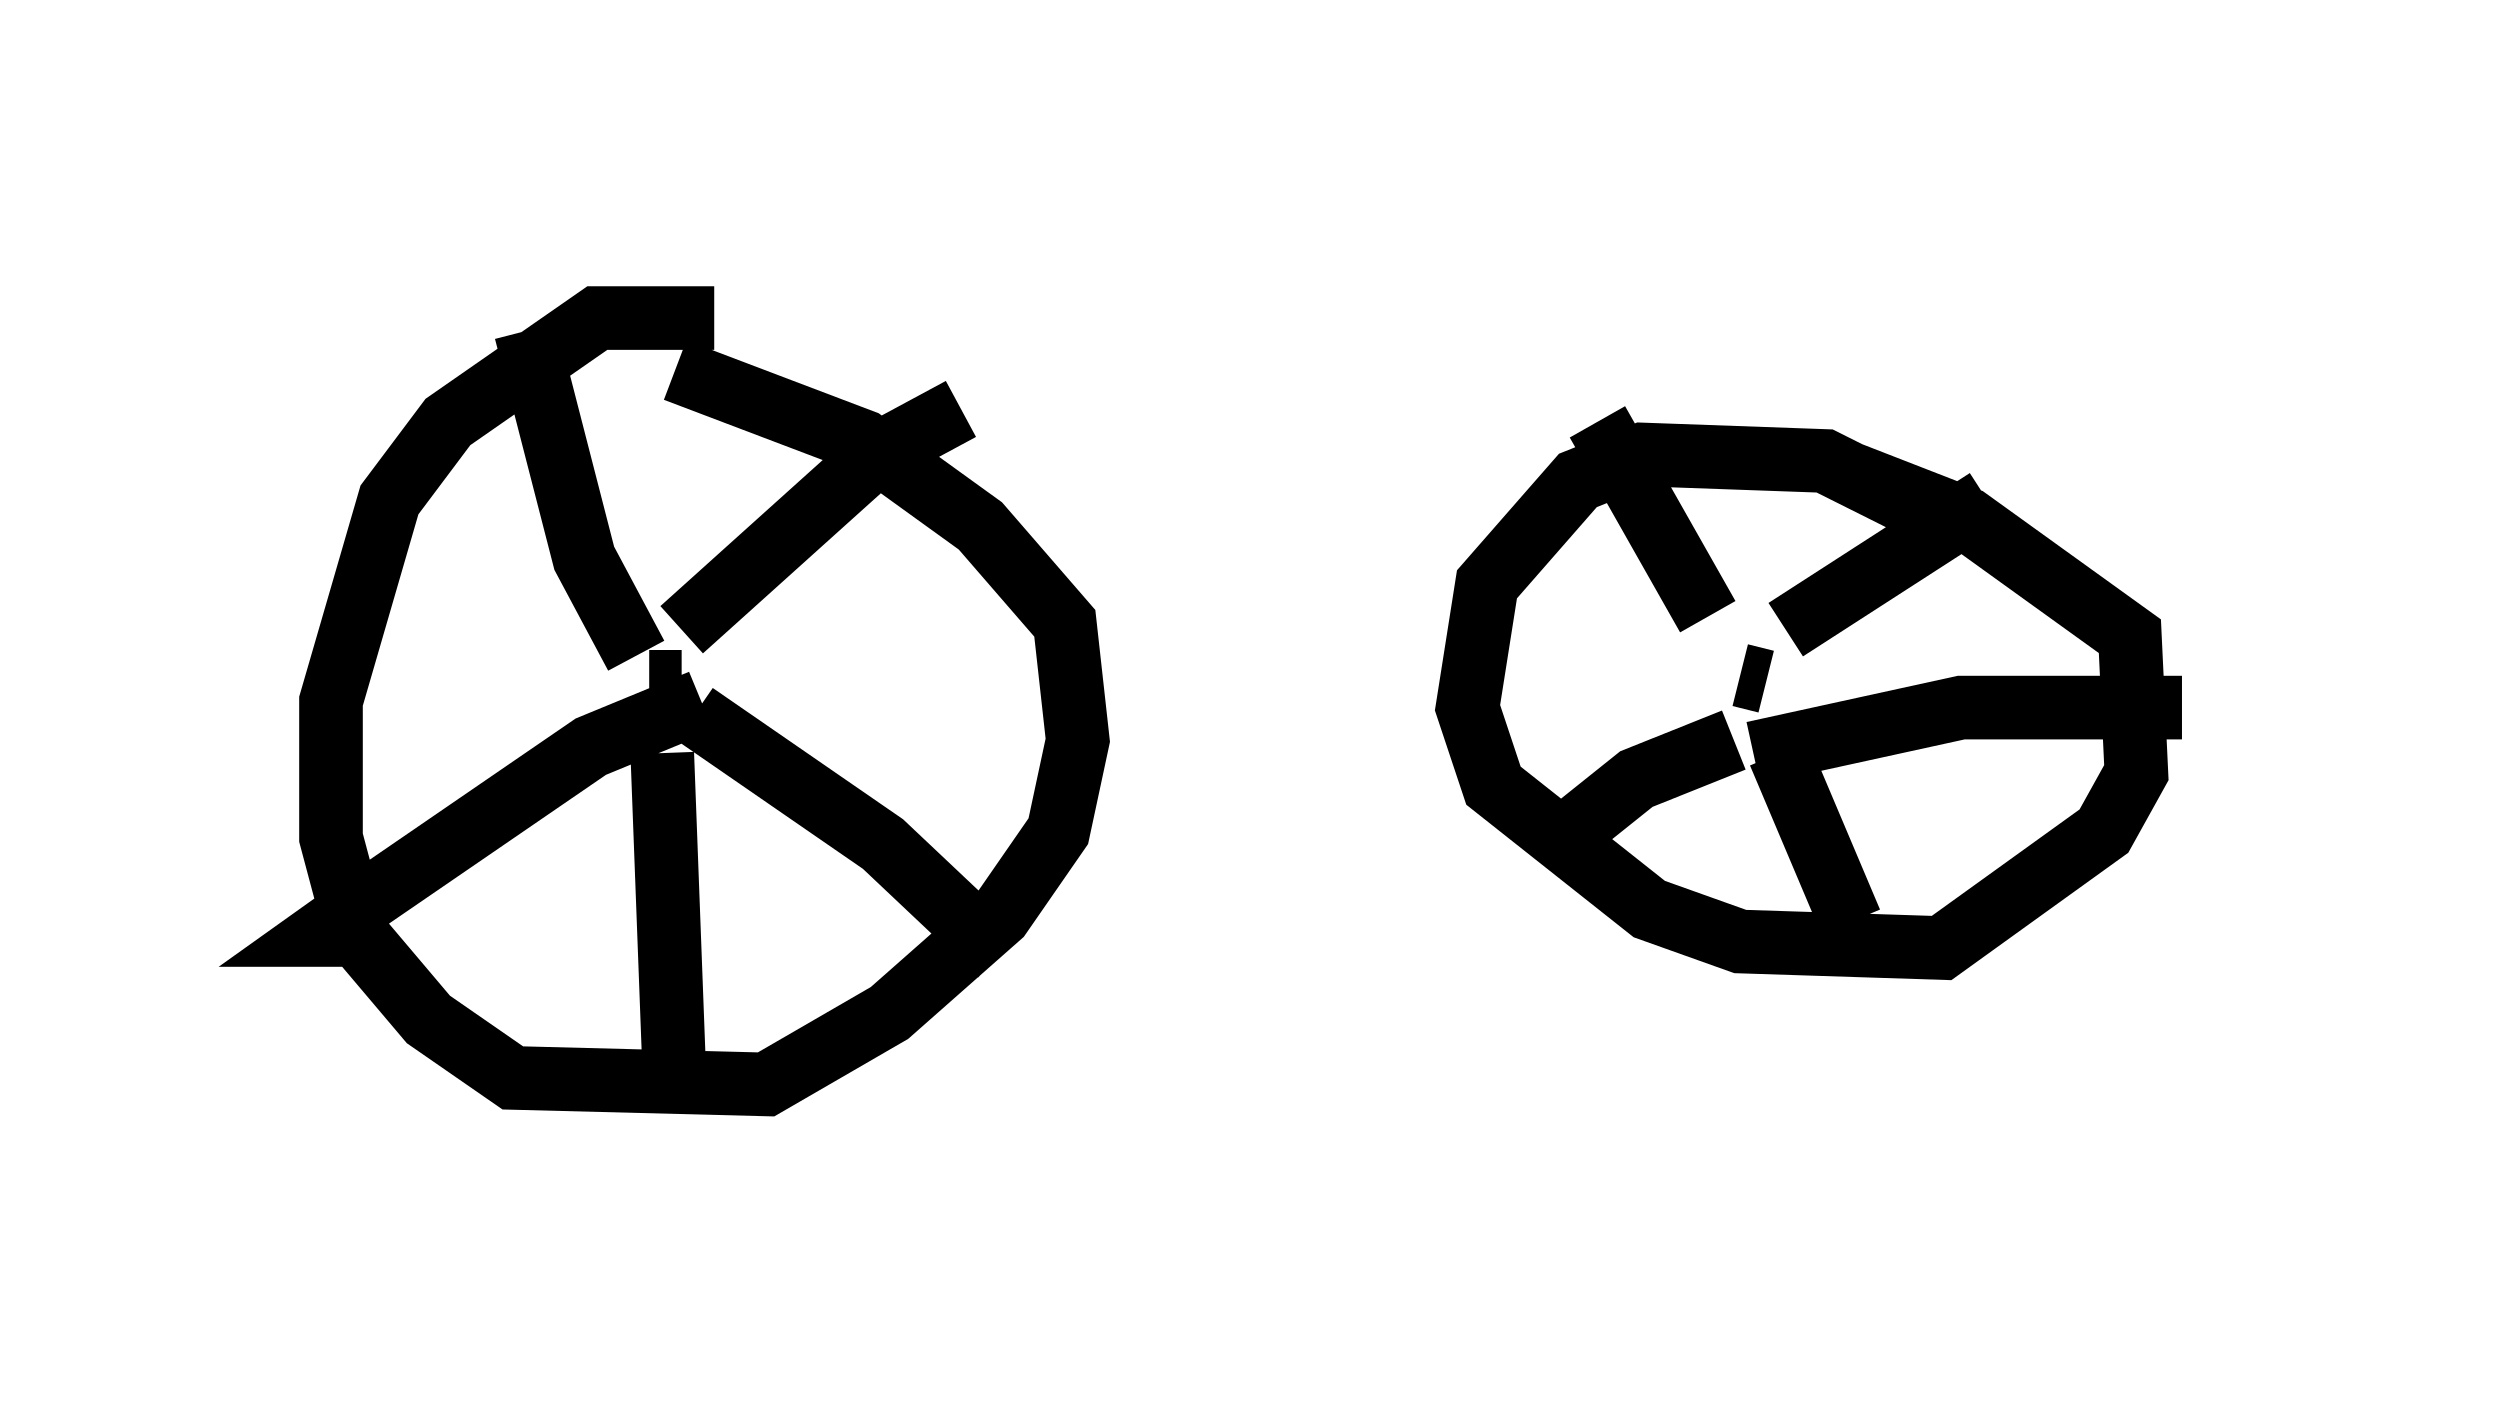 <?xml version="1.0" encoding="utf-8" ?>
<svg baseProfile="full" height="22.25" version="1.1" width="39.298" xmlns="http://www.w3.org/2000/svg" xmlns:ev="http://www.w3.org/2001/xml-events" xmlns:xlink="http://www.w3.org/1999/xlink"><defs /><rect fill="white" height="22.25" width="39.298" x="0" y="0" /><path d="M13.983, 6.225 m-2.756, -1.225 l-1.838, 0.0 -2.348, 1.633 l-0.919, 1.225 -0.919, 3.165 l0.0, 2.144 0.408, 1.531 l1.123, 1.327 1.327, 0.919 l3.981, 0.102 1.94, -1.123 l1.735, -1.531 0.919, -1.327 l0.306, -1.429 -0.204, -1.838 l-1.327, -1.531 -1.838, -1.327 l-2.96, -1.123 m-0.408, 4.9 l0.51, 0.0 m19.396, -2.756 l-1.429, -0.715 -2.858, -0.102 l-1.021, 0.408 -1.429, 1.633 l-0.306, 1.94 0.408, 1.225 l2.45, 1.94 1.429, 0.51 l3.165, 0.102 2.552, -1.838 l0.51, -0.919 -0.102, -2.144 l-2.552, -1.838 -1.838, -0.715 m-1.327, 3.267 l-0.408, -0.102 m-17.354, -0.306 l-0.817, -1.531 -0.919, -3.573 m2.45, 4.696 l3.063, -2.756 1.327, -0.715 m-4.083, 4.594 l-1.735, 0.715 -3.573, 2.45 l-0.715, 0.51 0.715, 0.0 m5.206, -3.471 l2.96, 2.042 1.838, 1.735 m-5.308, -3.165 l0.204, 5.41 m16.231, -7.554 l-1.735, -3.063 m2.96, 3.267 l3.165, -2.042 m-3.981, 3.777 l-1.531, 0.613 -1.021, 0.817 m3.267, -1.225 l1.123, 2.654 m-1.531, -2.654 l3.267, -0.715 3.471, 0.0 " fill="none" stroke="black" stroke-width="1" /></svg>